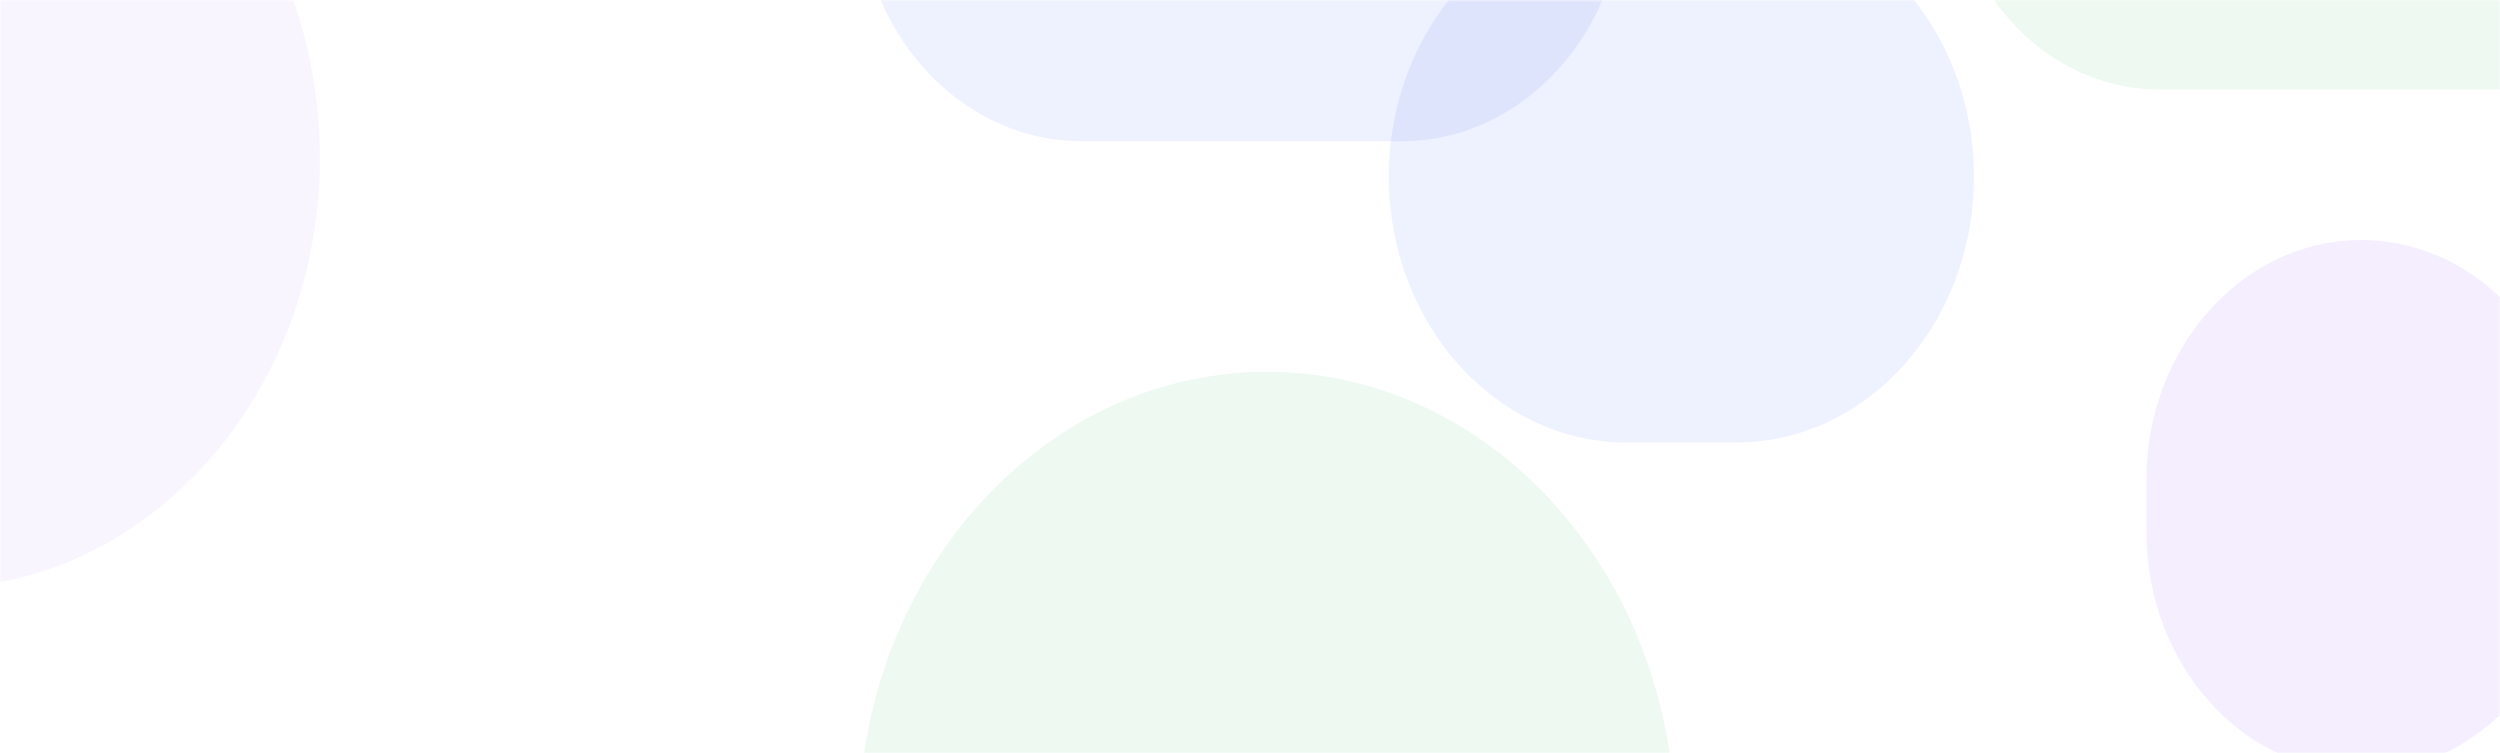 <svg width="634" height="191" viewBox="0 0 634 191" fill="none" xmlns="http://www.w3.org/2000/svg">
<g clip-path="url(#clip0_4347_943)">
<mask id="mask0_4347_943" style="mask-type:luminance" maskUnits="userSpaceOnUse" x="0" y="0" width="634" height="191">
<path d="M634 0H0V191H634V0Z" fill="white"/>
</mask>
<g mask="url(#mask0_4347_943)">
<path d="M634 0H0V191H634V0Z" fill="white"/>
<g opacity="0.1" filter="url(#filter0_f_4347_943)">
<path d="M355.424 -90.725H274.306C243.064 -90.725 217.737 -62.399 217.737 -27.456C217.737 7.486 243.064 35.812 274.306 35.812H355.424C386.666 35.812 411.993 7.486 411.993 -27.456C411.993 -62.399 386.666 -90.725 355.424 -90.725Z" fill="#516CF7"/>
</g>
<g opacity="0.1" filter="url(#filter1_f_4347_943)">
<path d="M424.801 210.1C424.801 146.149 378.449 94.306 321.269 94.306C264.09 94.306 217.737 146.149 217.737 210.1V218.456C217.737 282.407 264.09 334.25 321.269 334.25C378.449 334.25 424.801 282.407 424.801 218.456V210.1Z" fill="#4AC06F"/>
</g>
<g opacity="0.1" filter="url(#filter2_f_4347_943)">
<path d="M652.145 -96.694H547.545C518.072 -96.694 494.178 -69.971 494.178 -37.006C494.178 -4.042 518.072 22.681 547.545 22.681H652.145C681.619 22.681 705.512 -4.042 705.512 -37.006C705.512 -69.971 681.619 -96.694 652.145 -96.694Z" fill="#4AC06F"/>
</g>
<g opacity="0.1" filter="url(#filter3_f_4347_943)">
<path d="M440.278 -22.681H412.527C379.222 -22.681 352.222 7.516 352.222 44.766C352.222 82.016 379.222 112.212 412.527 112.212H440.278C473.583 112.212 500.582 82.016 500.582 44.766C500.582 7.516 473.583 -22.681 440.278 -22.681Z" fill="#516CF7"/>
</g>
<g opacity="0.1" filter="url(#filter4_f_4347_943)">
<path d="M653.212 121.762C653.212 88.139 628.841 60.881 598.778 60.881C568.715 60.881 544.343 88.139 544.343 121.762V134.894C544.343 168.518 568.715 195.775 598.778 195.775C628.841 195.775 653.212 168.518 653.212 134.894V121.762Z" fill="#9251F7"/>
</g>
<g opacity="0.1" filter="url(#filter5_f_4347_943)">
<path d="M-16.544 -69.237H-38.958C-92.895 -69.237 -136.62 -20.334 -136.62 39.991C-136.62 100.316 -92.895 149.219 -38.958 149.219H-16.544C37.393 149.219 81.118 100.316 81.118 39.991C81.118 -20.334 37.393 -69.237 -16.544 -69.237Z" fill="#C696FC"/>
</g>
</g>
</g>
<defs>
<filter id="filter0_f_4347_943" x="153.737" y="-154.725" width="322.256" height="254.537" filterUnits="userSpaceOnUse" color-interpolation-filters="sRGB">
<feFlood flood-opacity="0" result="BackgroundImageFix"/>
<feBlend mode="normal" in="SourceGraphic" in2="BackgroundImageFix" result="shape"/>
<feGaussianBlur stdDeviation="32" result="effect1_foregroundBlur_4347_943"/>
</filter>
<filter id="filter1_f_4347_943" x="153.737" y="30.306" width="335.064" height="367.944" filterUnits="userSpaceOnUse" color-interpolation-filters="sRGB">
<feFlood flood-opacity="0" result="BackgroundImageFix"/>
<feBlend mode="normal" in="SourceGraphic" in2="BackgroundImageFix" result="shape"/>
<feGaussianBlur stdDeviation="32" result="effect1_foregroundBlur_4347_943"/>
</filter>
<filter id="filter2_f_4347_943" x="430.178" y="-160.694" width="339.334" height="247.375" filterUnits="userSpaceOnUse" color-interpolation-filters="sRGB">
<feFlood flood-opacity="0" result="BackgroundImageFix"/>
<feBlend mode="normal" in="SourceGraphic" in2="BackgroundImageFix" result="shape"/>
<feGaussianBlur stdDeviation="32" result="effect1_foregroundBlur_4347_943"/>
</filter>
<filter id="filter3_f_4347_943" x="288.222" y="-86.681" width="276.36" height="262.893" filterUnits="userSpaceOnUse" color-interpolation-filters="sRGB">
<feFlood flood-opacity="0" result="BackgroundImageFix"/>
<feBlend mode="normal" in="SourceGraphic" in2="BackgroundImageFix" result="shape"/>
<feGaussianBlur stdDeviation="32" result="effect1_foregroundBlur_4347_943"/>
</filter>
<filter id="filter4_f_4347_943" x="480.343" y="-3.119" width="236.869" height="262.894" filterUnits="userSpaceOnUse" color-interpolation-filters="sRGB">
<feFlood flood-opacity="0" result="BackgroundImageFix"/>
<feBlend mode="normal" in="SourceGraphic" in2="BackgroundImageFix" result="shape"/>
<feGaussianBlur stdDeviation="32" result="effect1_foregroundBlur_4347_943"/>
</filter>
<filter id="filter5_f_4347_943" x="-200.62" y="-133.237" width="345.738" height="346.456" filterUnits="userSpaceOnUse" color-interpolation-filters="sRGB">
<feFlood flood-opacity="0" result="BackgroundImageFix"/>
<feBlend mode="normal" in="SourceGraphic" in2="BackgroundImageFix" result="shape"/>
<feGaussianBlur stdDeviation="32" result="effect1_foregroundBlur_4347_943"/>
</filter>
<clipPath id="clip0_4347_943">
<rect width="634" height="191" fill="white"/>
</clipPath>
</defs>
</svg>
